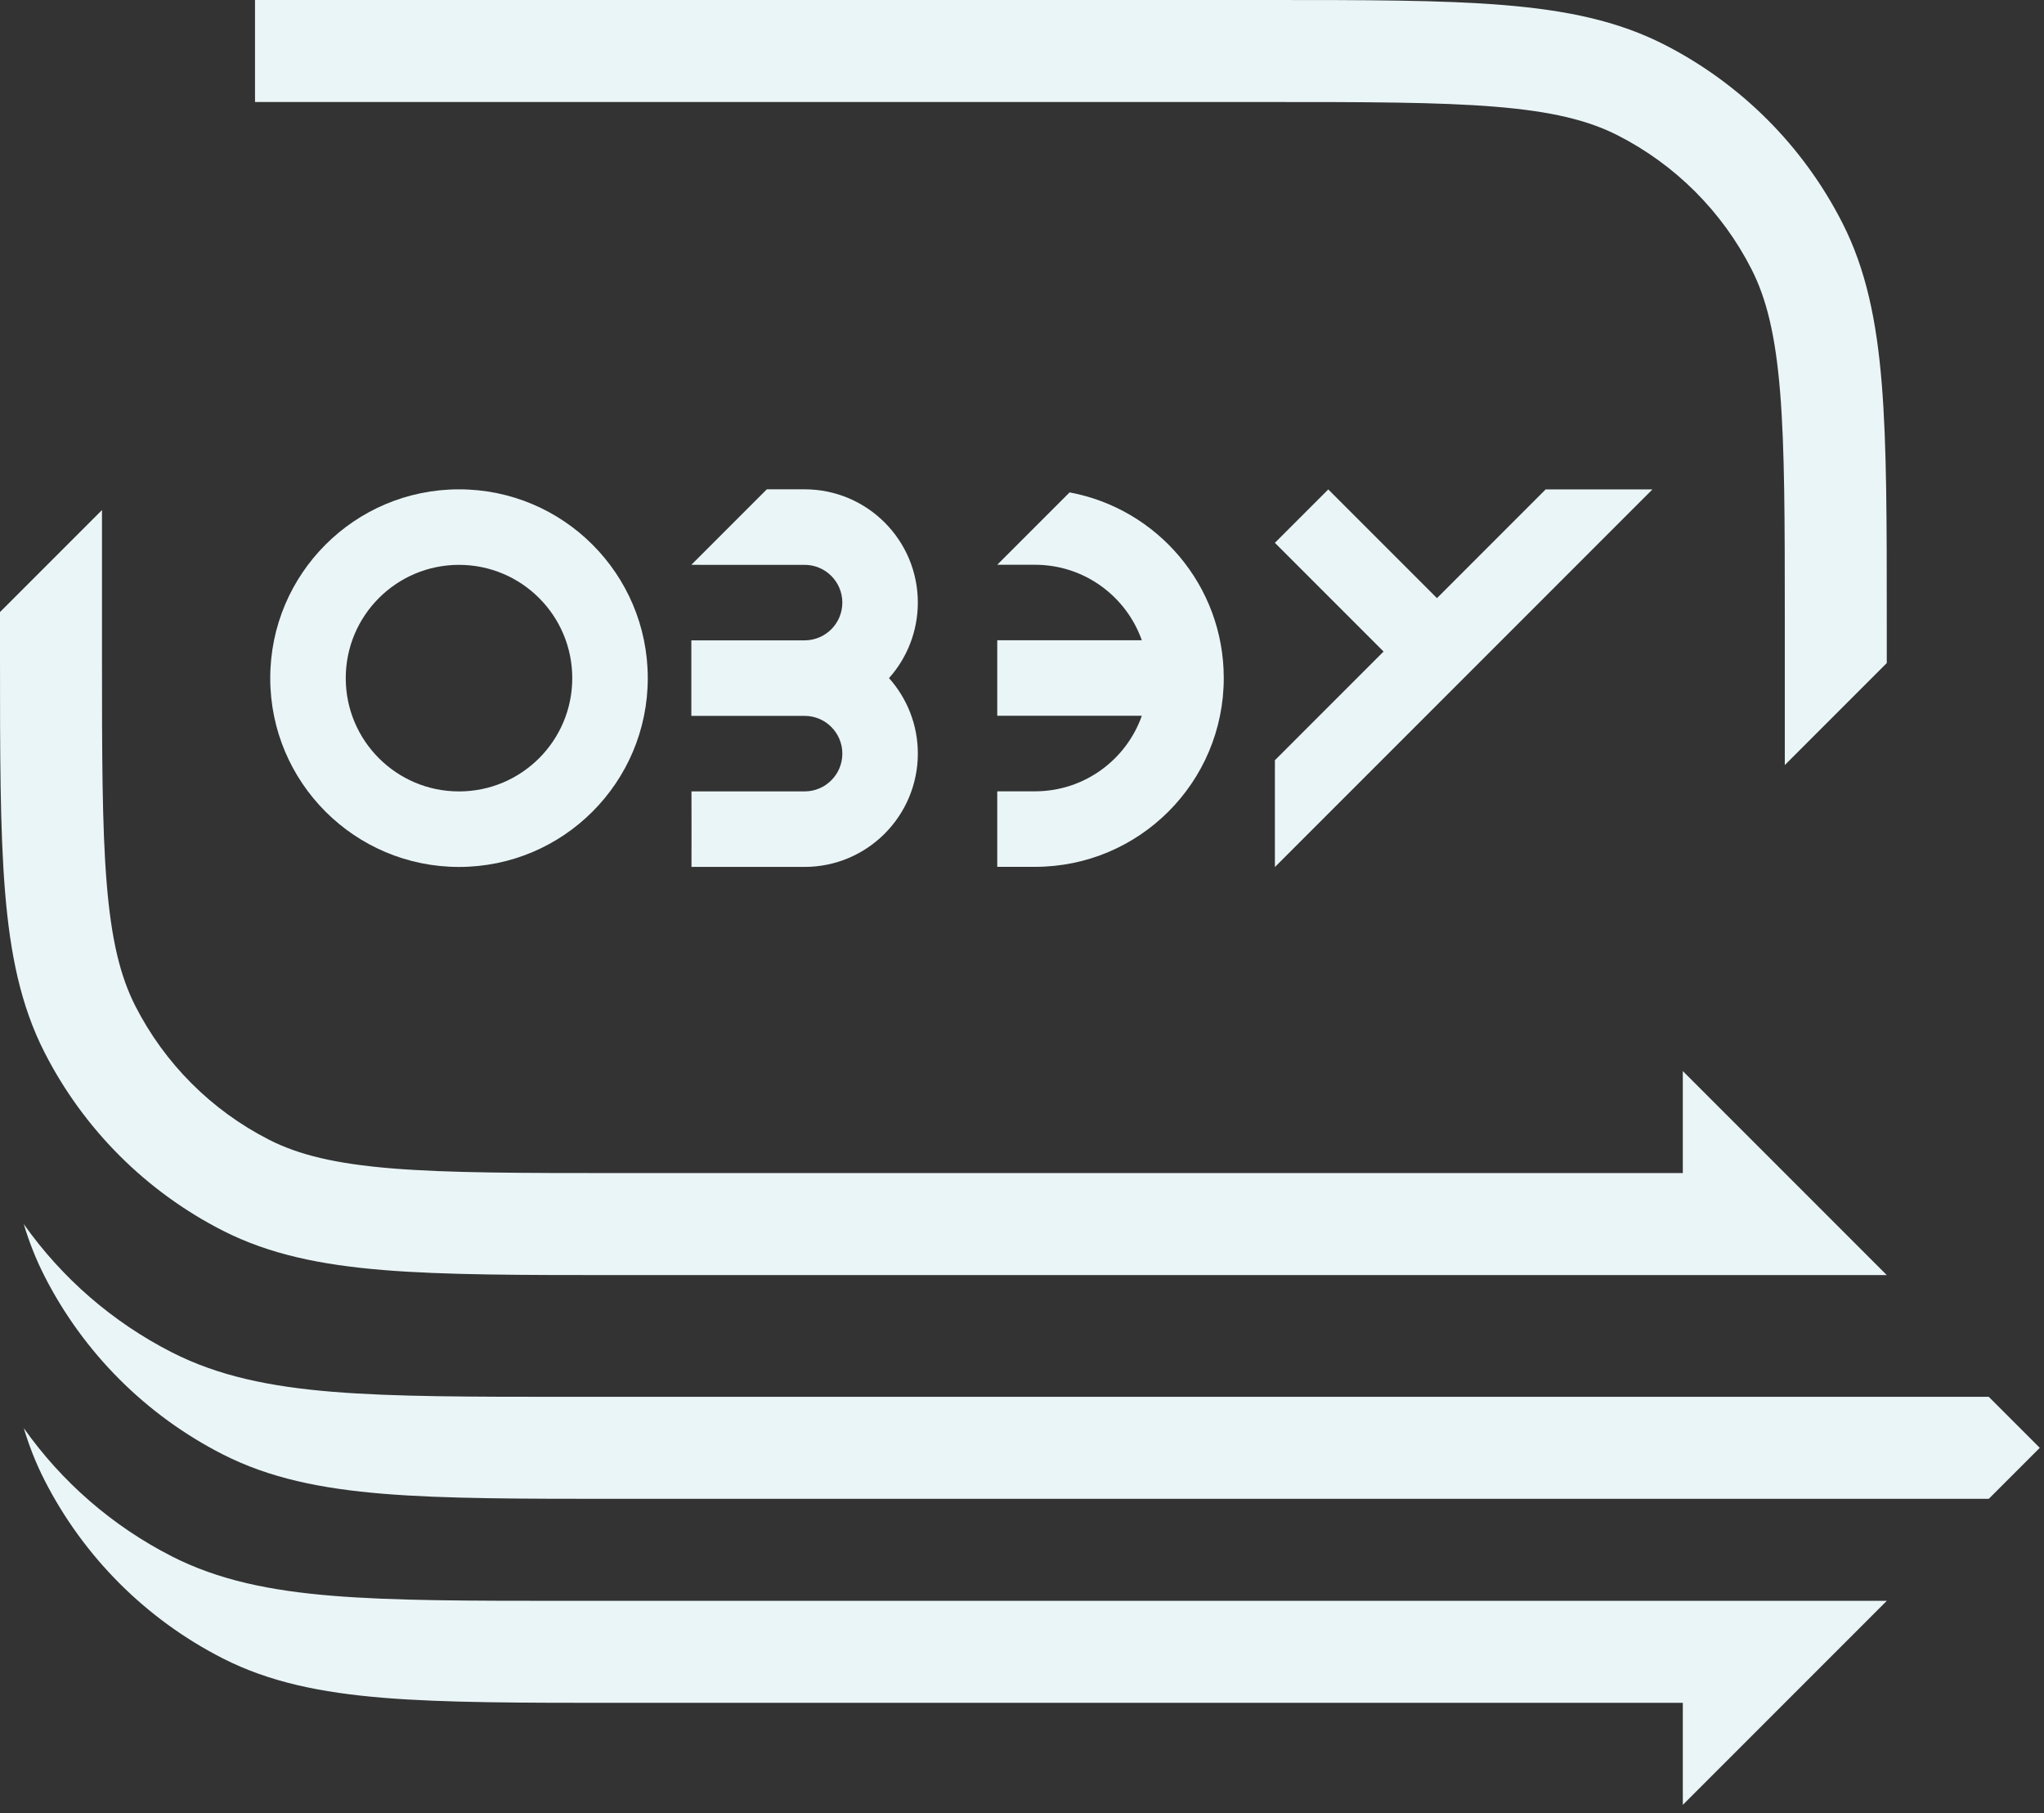 <svg width="221" height="196" viewBox="0 0 221 196" fill="none" xmlns="http://www.w3.org/2000/svg">
<rect x="0" y="0" width="221" height="196" fill="#333333" stroke="none"/>
<path fill-rule="evenodd" clip-rule="evenodd" d="M49.628 85.551C56.391 85.551 61.874 80.069 61.874 73.306C61.874 66.543 56.391 61.06 49.628 61.06C42.865 61.06 37.383 66.543 37.383 73.306C37.383 80.069 42.865 85.551 49.628 85.551ZM49.628 93.715C60.9 93.715 70.038 84.577 70.038 73.306C70.038 62.034 60.9 52.896 49.628 52.896C38.356 52.896 29.219 62.034 29.219 73.306C29.219 84.577 38.356 93.715 49.628 93.715Z" fill="#EAF5F7"/>
<path fill-rule="evenodd" clip-rule="evenodd" d="M82.91 52.894L84.198 52.894L87.031 52.894C93.774 52.915 99.234 58.386 99.238 65.133C99.236 68.266 98.058 71.138 96.121 73.303C98.058 75.468 99.237 78.326 99.239 81.459C99.235 88.219 93.754 93.712 86.993 93.712H82.927H74.763L74.769 89.63L74.763 85.549H86.993C89.248 85.549 91.075 83.722 91.075 81.467C91.075 79.213 89.248 77.385 86.993 77.385H82.926H77.373H74.763L74.748 77.384V69.221L84.198 69.221L87.031 69.221L87.063 69.221C89.284 69.183 91.074 67.371 91.074 65.14C91.074 62.885 89.247 61.058 86.992 61.058H75.975L74.748 61.057L78.829 56.976L82.91 52.894Z" fill="#EAF5F7"/>
<path fill-rule="evenodd" clip-rule="evenodd" d="M107.824 61.049L111.906 56.967L115.645 53.228C125.131 54.984 132.315 63.301 132.315 73.295C132.315 84.567 123.177 93.704 111.906 93.704H107.824V85.54H111.906C117.238 85.54 121.774 82.132 123.455 77.376H107.824V69.212H123.454C121.773 64.457 117.237 61.05 111.906 61.05L107.824 61.049Z" fill="#EAF5F7"/>
<path fill-rule="evenodd" clip-rule="evenodd" d="M155.366 64.657L143.614 52.906L139.707 56.813L137.842 58.678L149.593 70.43L137.844 82.18L137.844 93.726L178.661 52.906H167.116L155.366 64.657Z" fill="#EAF5F7"/>
<path fill-rule="evenodd" clip-rule="evenodd" d="M161.637 11.534C155.478 11.031 147.636 11.027 136.738 11.027H27.572V5.09555e-07H136.985C147.583 -3.23529e-05 155.875 -5.86595e-05 162.535 0.544C169.312 1.098 174.884 2.242 179.918 4.807C188.218 9.036 194.965 15.784 199.194 24.083C201.759 29.118 202.904 34.69 203.457 41.466C204.001 48.127 204.001 56.418 204.001 67.016V71.674L192.975 82.701V67.264C192.975 56.365 192.97 48.523 192.467 42.364C191.969 36.27 191.01 32.31 189.369 29.089C186.198 22.865 181.137 17.804 174.912 14.632C171.691 12.991 167.732 12.032 161.637 11.534Z" fill="#EAF5F7"/>
<path fill-rule="evenodd" clip-rule="evenodd" d="M42.364 126.301C48.524 126.804 56.366 126.808 67.264 126.808L181.948 126.808L181.948 115.781L204.002 137.835L67.016 137.835C56.419 137.835 48.127 137.835 41.467 137.291C34.69 136.737 29.118 135.593 24.083 133.028C15.784 128.799 9.036 122.051 4.808 113.752C2.242 108.717 1.098 103.145 0.544 96.369C0 89.708 0 81.417 0 70.819L0 66.161L11.027 55.134L11.027 70.571C11.027 81.47 11.031 89.312 11.535 95.471C12.033 101.565 12.992 105.525 14.633 108.746C17.804 114.97 22.865 120.031 29.089 123.203C32.31 124.844 36.27 125.803 42.364 126.301Z" fill="#EAF5F7"/>
<path fill-rule="evenodd" clip-rule="evenodd" d="M2.569 154.375C3.16 156.336 3.893 158.198 4.808 159.992C9.036 168.292 15.784 175.039 24.083 179.268C29.118 181.833 34.69 182.977 41.466 183.531C48.127 184.075 56.418 184.075 67.016 184.075H181.948V195.102L204.002 173.048L181.948 173.048L83.81 173.048L61.513 173.048C50.916 173.048 42.624 173.048 35.964 172.504C29.187 171.951 23.615 170.806 18.58 168.241C12.168 164.974 6.682 160.203 2.569 154.375Z" fill="#EAF5F7"/>
<path fill-rule="evenodd" clip-rule="evenodd" d="M2.568 132.321C3.159 134.282 3.893 136.144 4.807 137.939C9.036 146.238 15.783 152.985 24.083 157.214C29.117 159.779 34.689 160.924 41.466 161.477C48.126 162.022 56.418 162.022 67.016 162.022H181.948H215.029L220.542 156.508L215.029 150.995H181.948L83.81 150.995H61.513C50.915 150.995 42.623 150.995 35.963 150.451C29.186 149.897 23.614 148.753 18.58 146.187C12.168 142.92 6.682 138.15 2.568 132.321Z" fill="#EAF5F7"/>
</svg>
